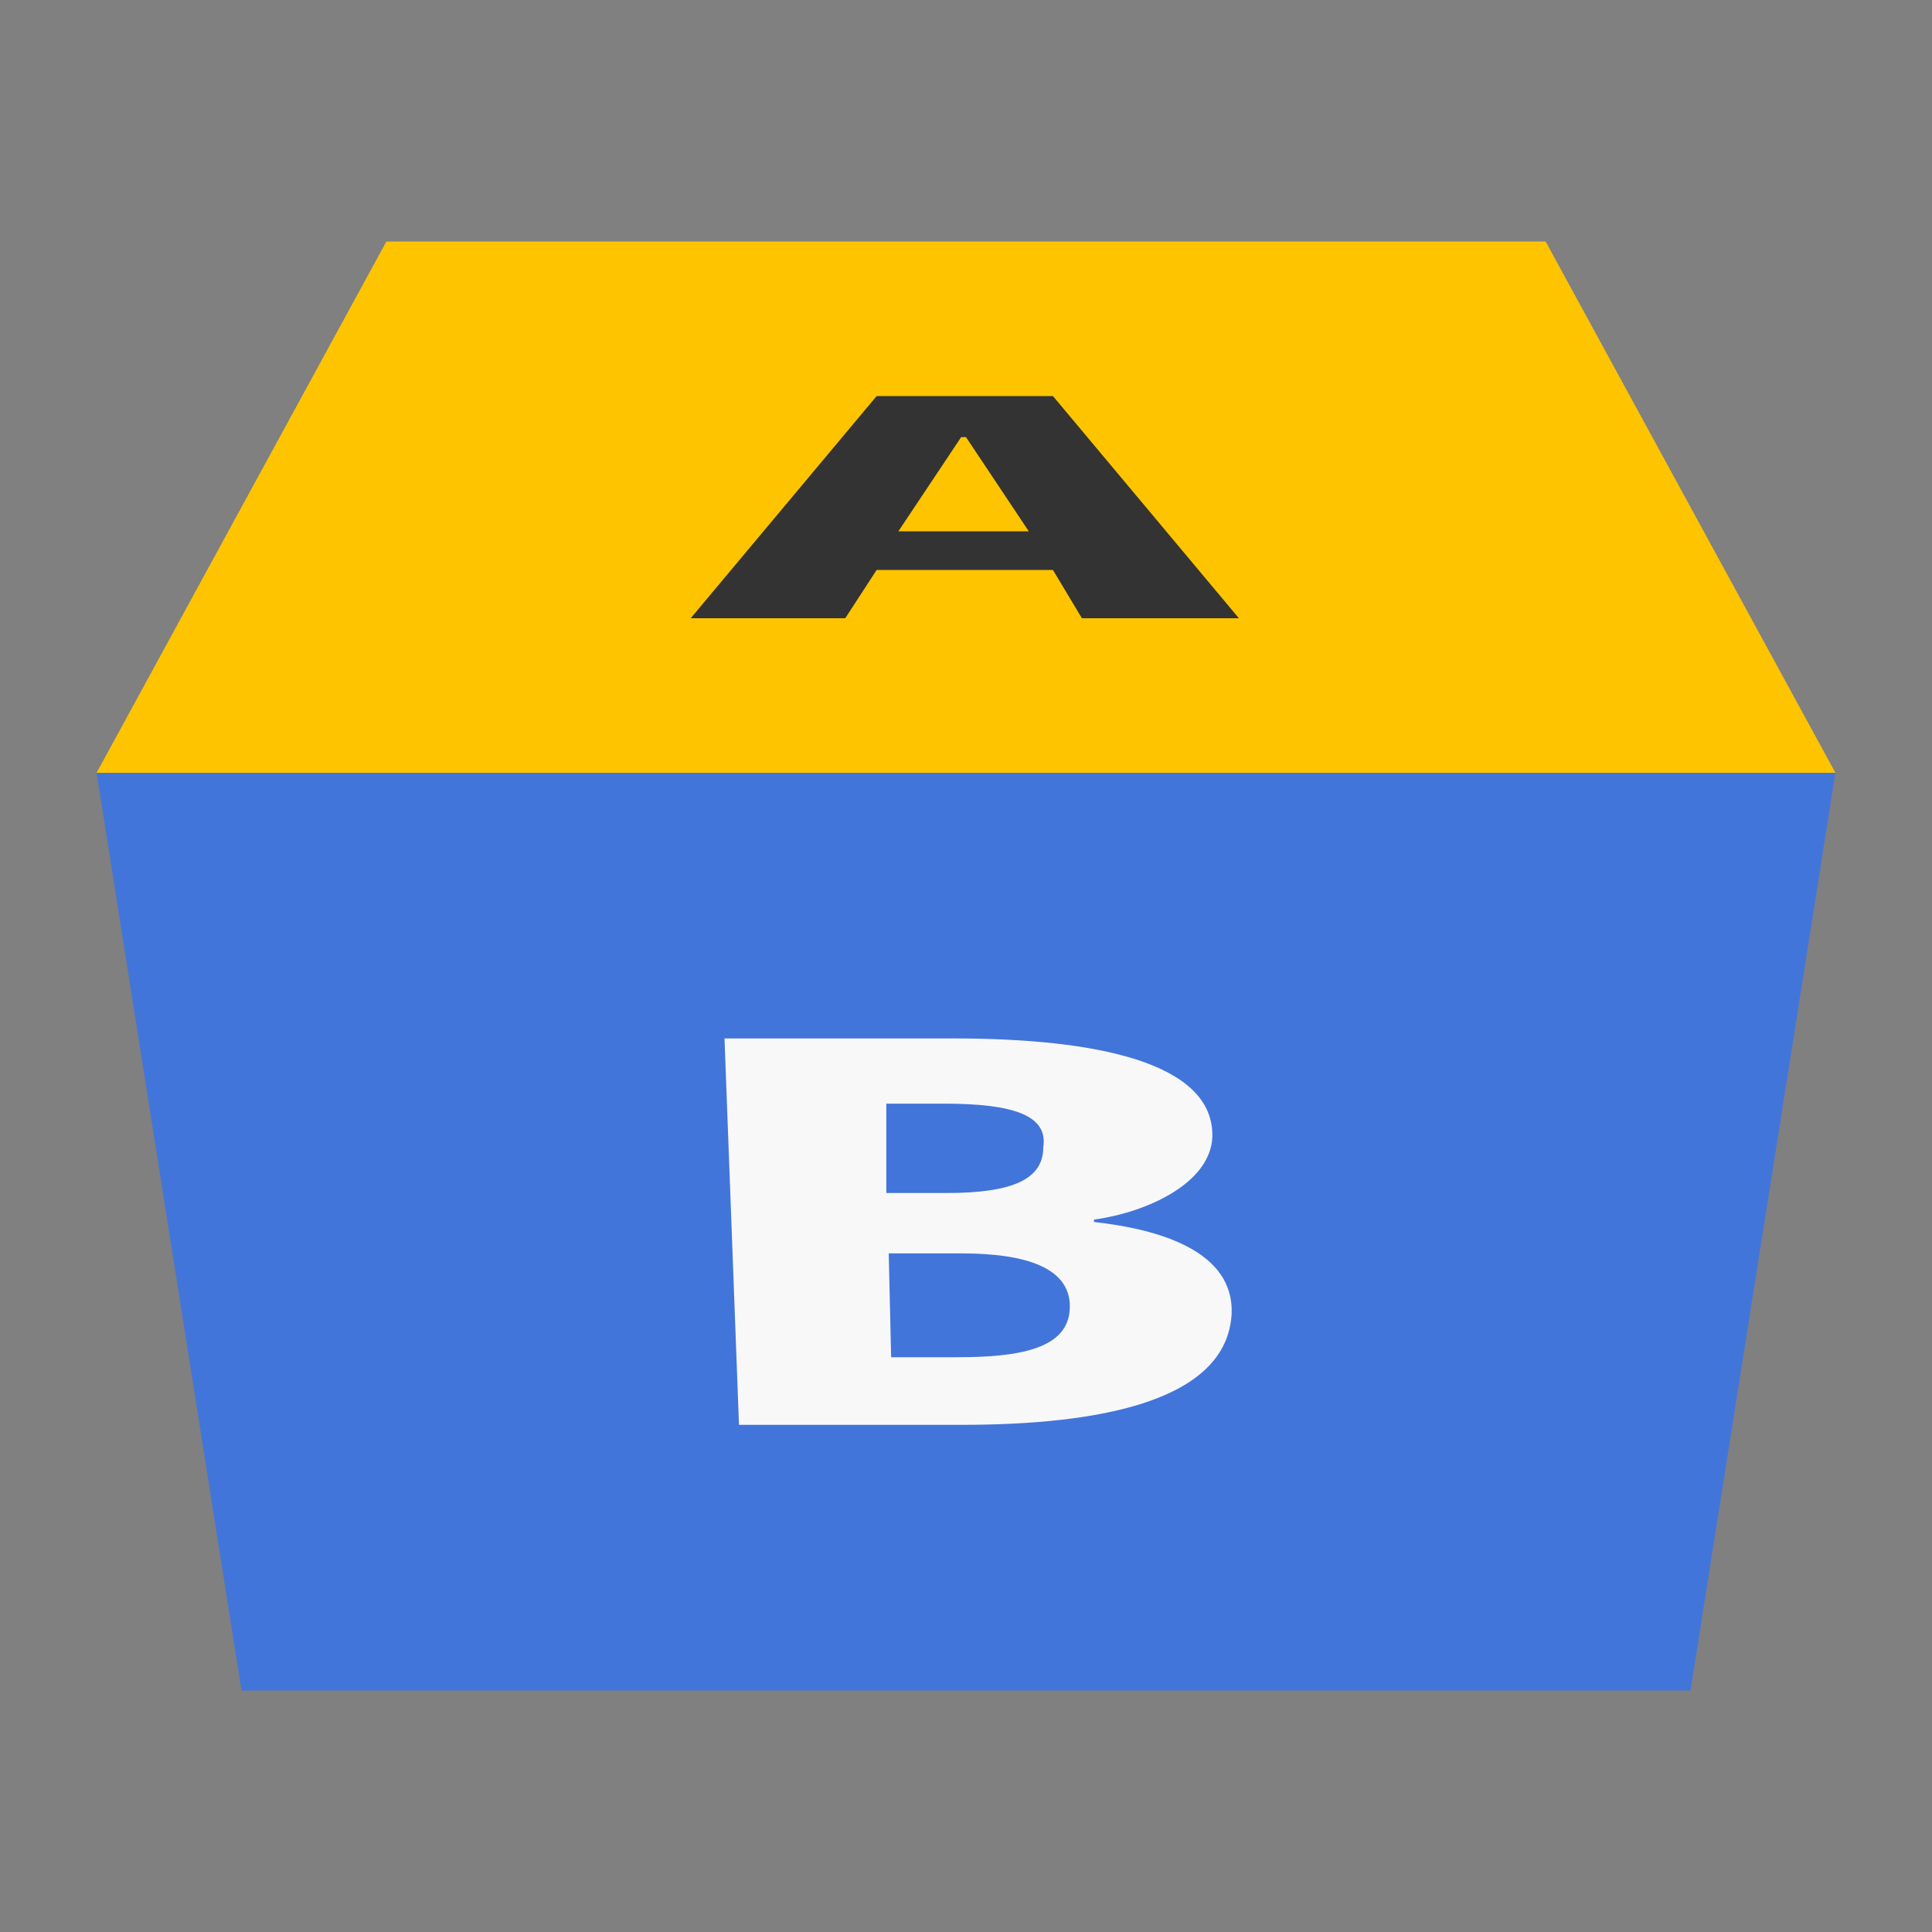<?xml version="1.0" encoding="utf-8"?>
<!-- Generator: Adobe Illustrator 23.0.0, SVG Export Plug-In . SVG Version: 6.00 Build 0)  -->
<svg version="1.1" id="Layer_1" xmlns="http://www.w3.org/2000/svg" xmlns:xlink="http://www.w3.org/1999/xlink" x="0px" y="0px"
	 width="80px" height="80px" viewBox="0 0 80 80" enable-background="new 0 0 80 80" xml:space="preserve">
<rect x="0" y="0" width="80" height="80" fill="#808080" stroke="none"/>
<g>
	<g>
		<polygon fill="#4275DA" points="70,70 10,70 4,32 76,32 		"/>
		<polygon fill="#FFC400" points="4,32 16,10 64,10 76,32 		"/>
	</g>
	<path fill="#F8F8F8" d="M39.8,59h-9.2L30,43h9.5c5.9,0,10.8,1,10.7,4.1c-0.1,1.9-2.7,3.1-4.9,3.4v0.1c2.7,0.3,5.8,1.2,5.7,3.8
		C50.8,58,45.6,59,39.8,59z M39.1,45.7h-2.4v3.7h2.5c2.8,0,4-0.6,4-1.9C43.4,46.2,42,45.7,39.1,45.7z M39.8,51.9h-3l0.1,4.3h2.7
		c2.5,0,4.7-0.3,4.7-2.1C44.3,52.5,42.5,51.9,39.8,51.9z"/>
	<path fill="#333333" d="M43.6,23.6h-7.3l-1.3,2h-6.4l7.7-9.2h7.3l7.7,9.2h-6.5L43.6,23.6z M37.2,22h5.4L40,18.1h-0.2L37.2,22z"/>
</g>
</svg>
